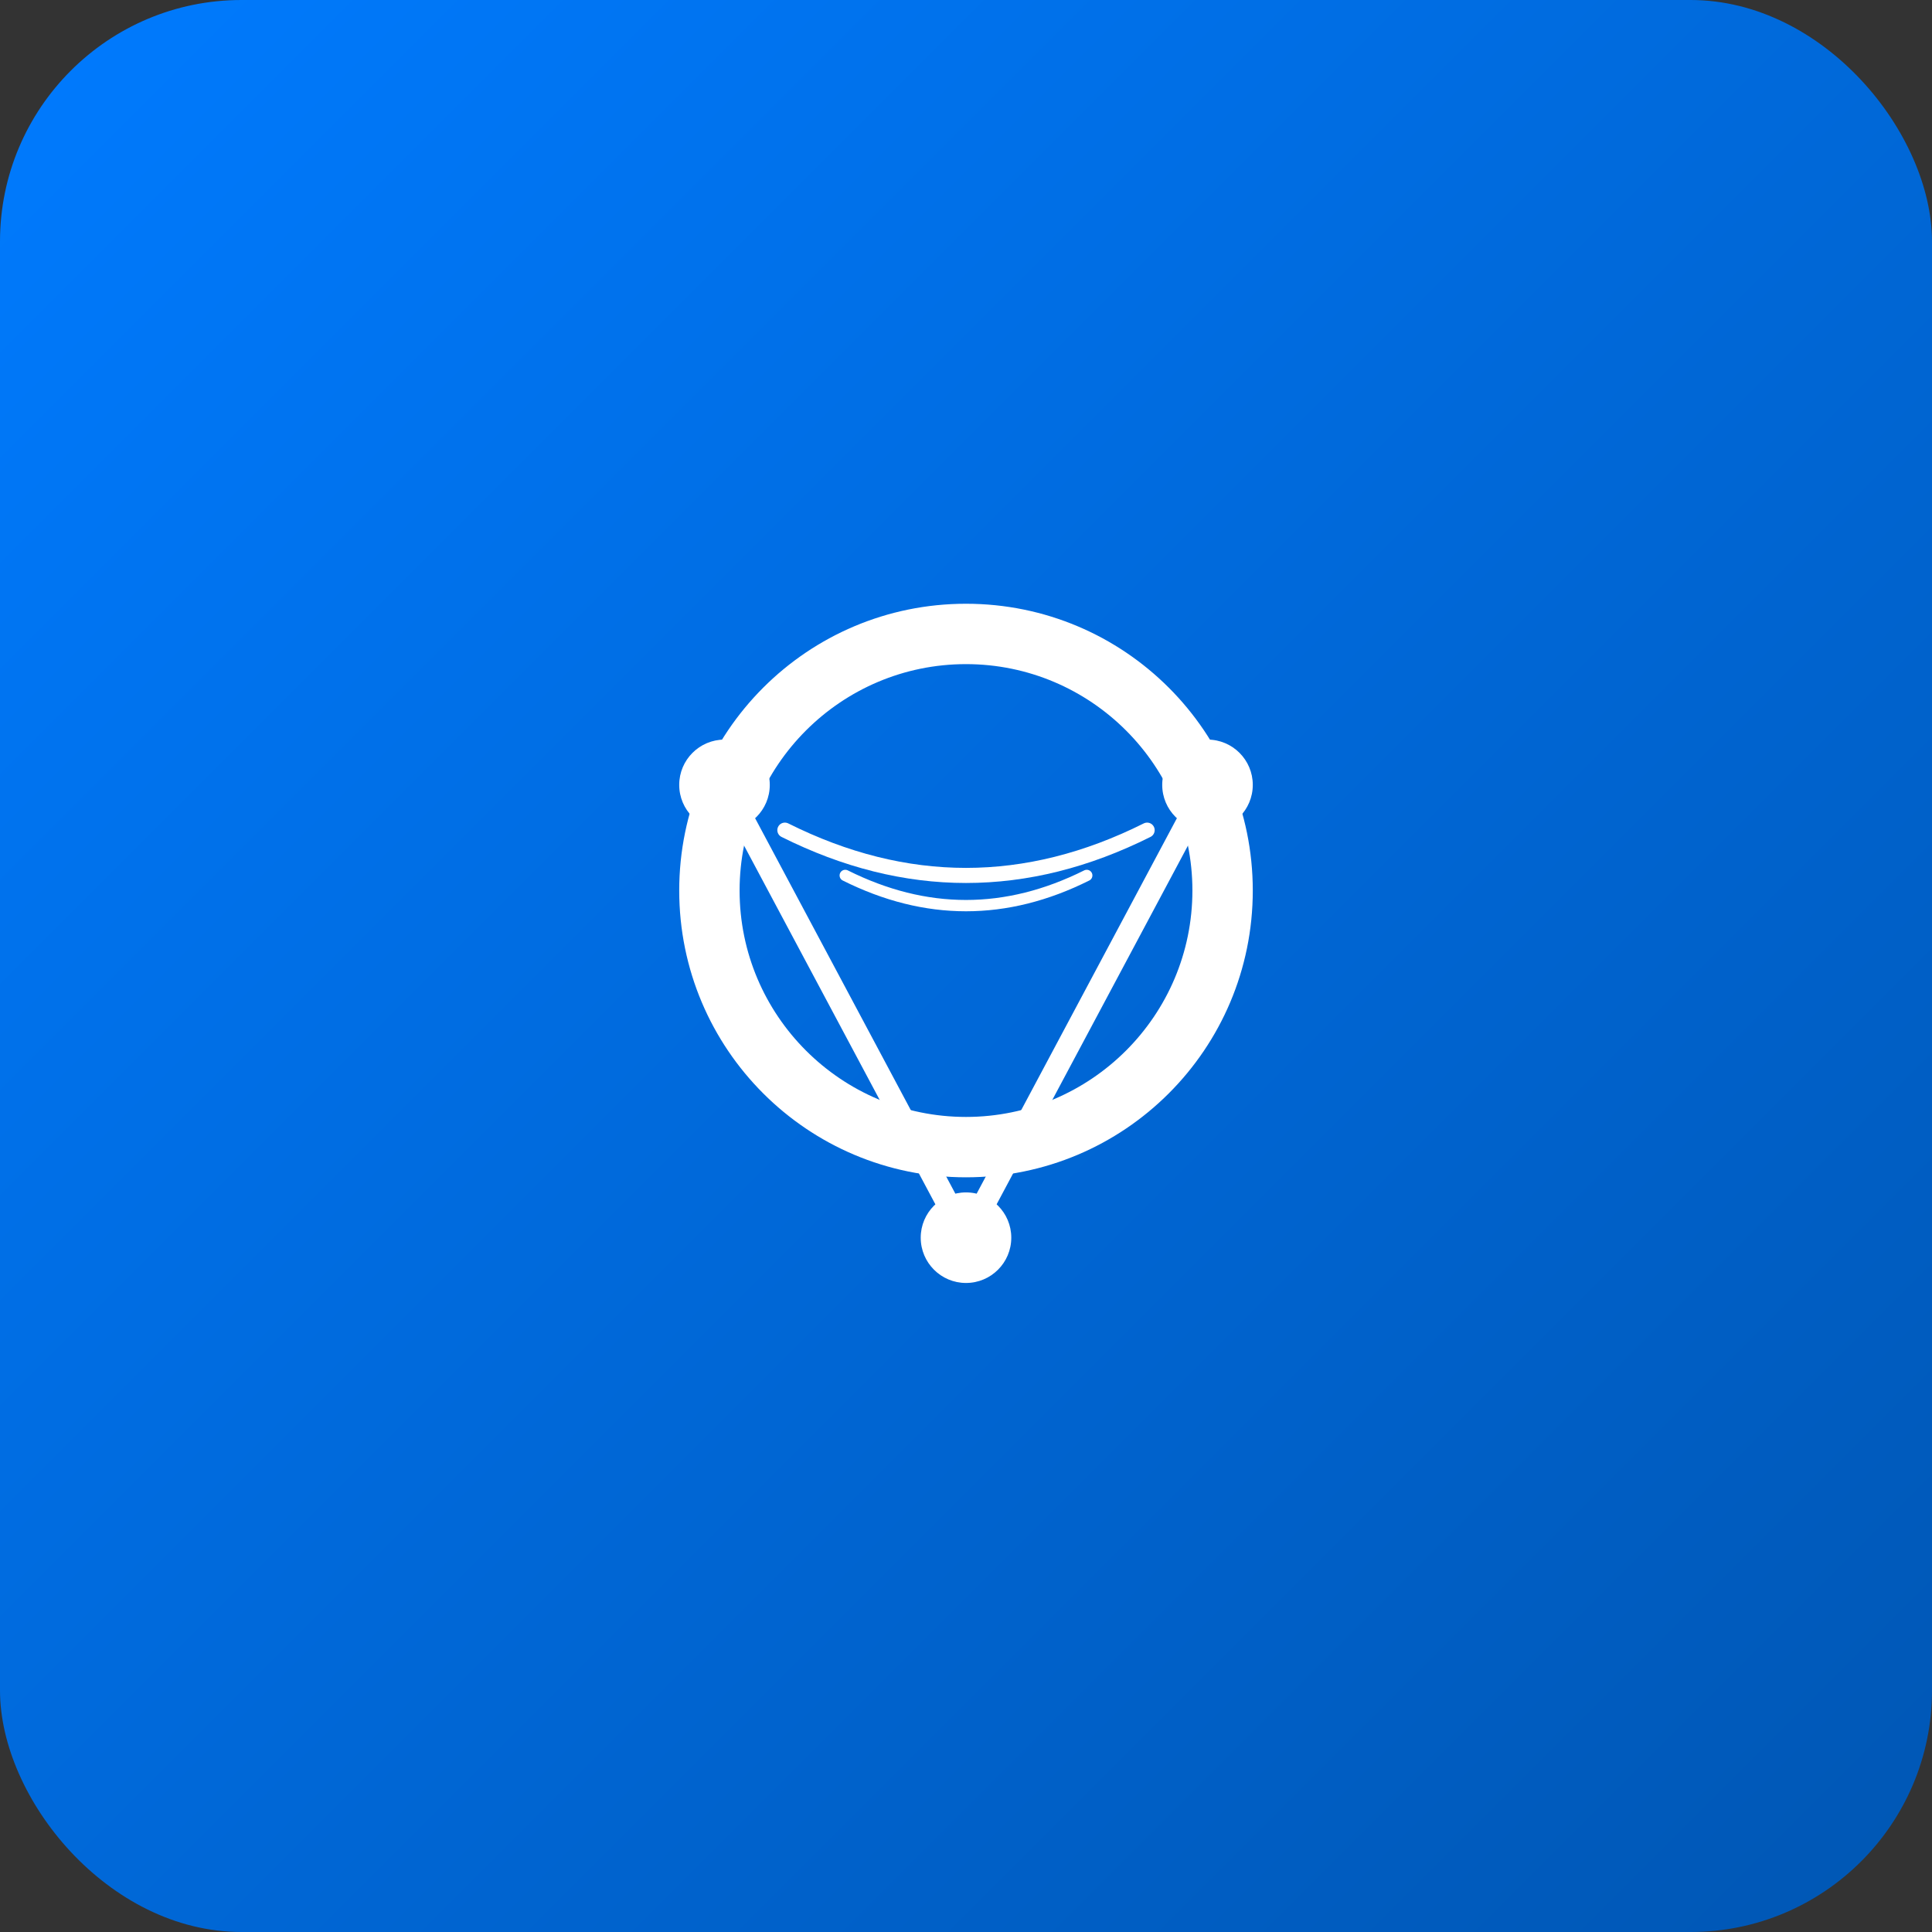 <svg width="512" height="512" viewBox="0 0 512 512" xmlns="http://www.w3.org/2000/svg">
  <rect x="0" y="0" width="512" height="512" fill="#333333" stroke="none"/>
  <defs>
    <linearGradient id="grad1" x1="0%" y1="0%" x2="100%" y2="100%">
      <stop offset="0%" style="stop-color:#007bff;stop-opacity:1" />
      <stop offset="100%" style="stop-color:#0056b3;stop-opacity:1" />
    </linearGradient>
  </defs>
  <rect width="512" height="512" rx="64" fill="url(#grad1)"/>
  <g transform="translate(128, 128)">
    <!-- Route icon -->
    <path d="M128 32C86 32 52 66 52 108s34 76 76 76 76-34 76-76-34-76-76-76zm0 16c33.1 0 60 26.9 60 60s-26.9 60-60 60-60-26.9-60-60 26.9-60 60-60z" fill="white"/>
    <circle cx="64" cy="80" r="12" fill="white"/>
    <circle cx="192" cy="80" r="12" fill="white"/>
    <circle cx="128" cy="200" r="12" fill="white"/>
    <path d="M64 80 L128 200 L192 80" stroke="white" stroke-width="6" fill="none" stroke-linecap="round" stroke-linejoin="round"/>
    <path d="M80 92 Q128 116 176 92" stroke="white" stroke-width="4" fill="none" stroke-linecap="round"/>
    <path d="M96 104 Q128 120 160 104" stroke="white" stroke-width="3" fill="none" stroke-linecap="round"/>
  </g>
</svg>
